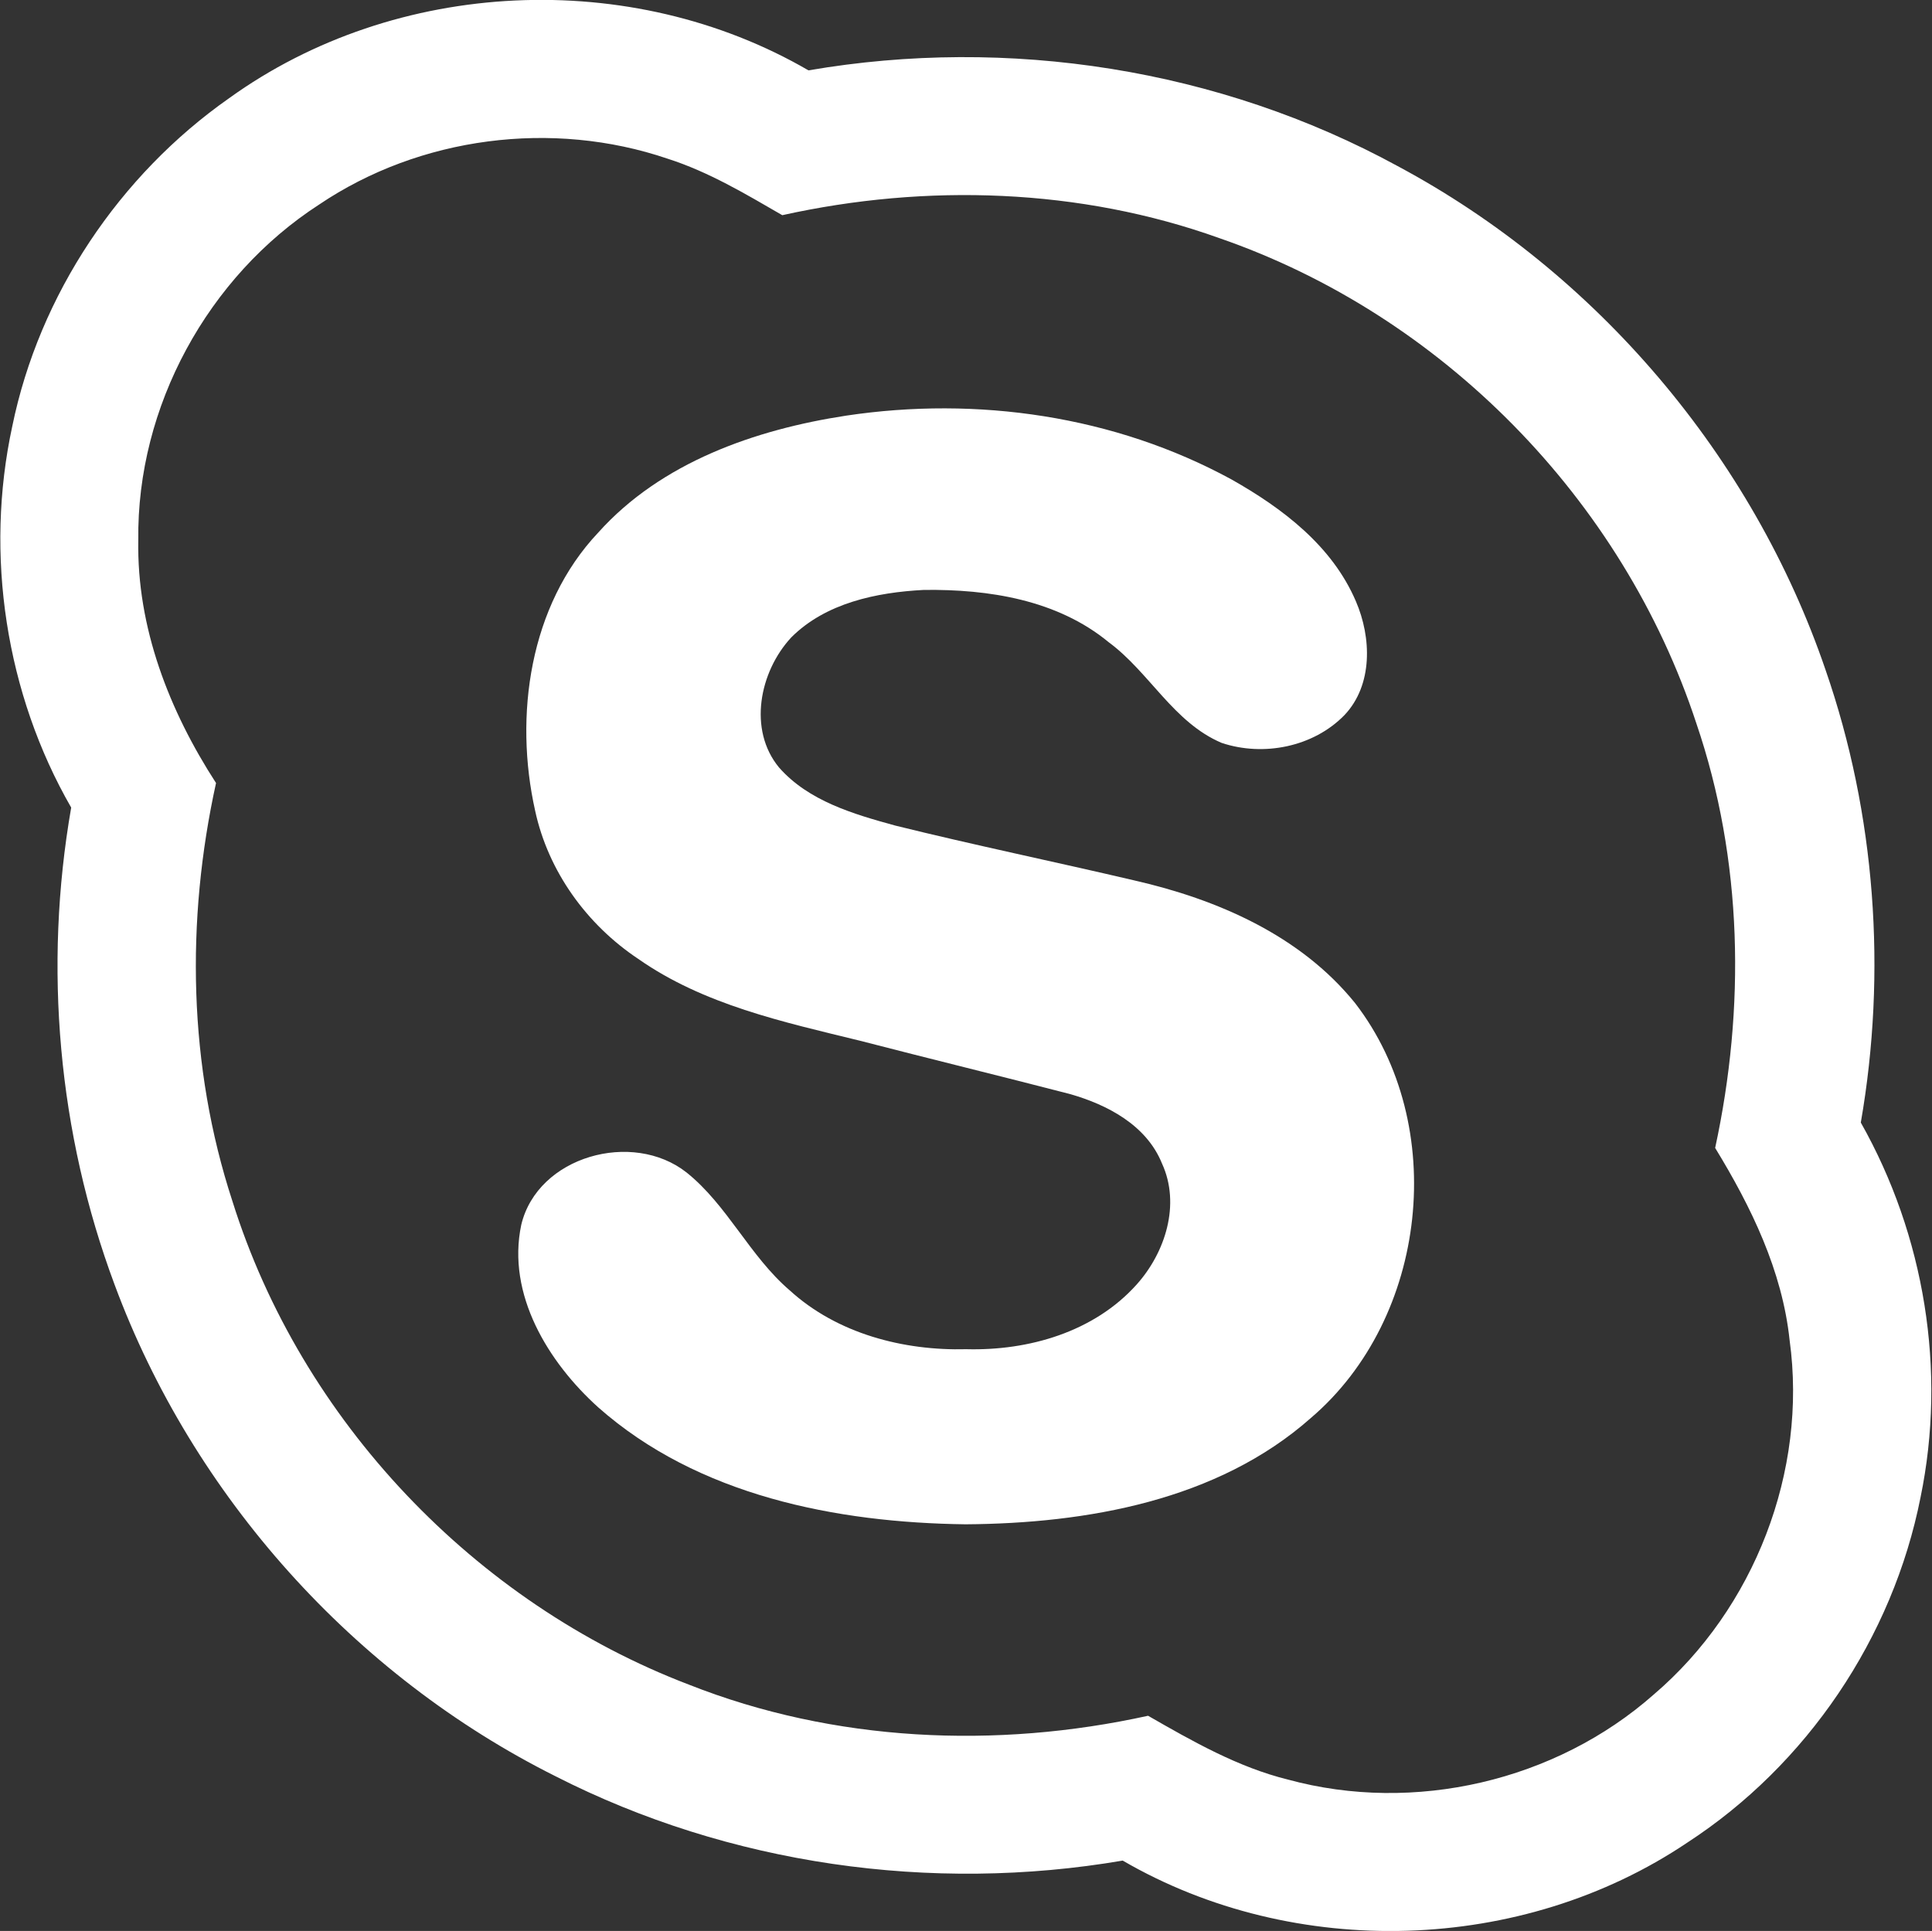<?xml version="1.0" encoding="utf-8"?>
<!-- Generator: Adobe Illustrator 22.1.0, SVG Export Plug-In . SVG Version: 6.00 Build 0)  -->
<svg version="1.1"
	 id="svg2" inkscape:version="0.91 r13725" sodipodi:docname="Microsoft_Skype_for_Business_logo.svg" xmlns:cc="http://creativecommons.org/ns#" xmlns:dc="http://purl.org/dc/elements/1.1/" xmlns:inkscape="http://www.inkscape.org/namespaces/inkscape" xmlns:rdf="http://www.w3.org/1999/02/22-rdf-syntax-ns#" xmlns:sodipodi="http://sodipodi.sourceforge.net/DTD/sodipodi-0.dtd" xmlns:svg="http://www.w3.org/2000/svg"
	 xmlns="http://www.w3.org/2000/svg" xmlns:xlink="http://www.w3.org/1999/xlink" x="0px" y="0px" viewBox="0 0 236.1 236"
	 style="enable-background:new 0 0 236.1 236;" xml:space="preserve">
<rect x="0" y="0" width="236.1" height="236" fill="#333333" stroke="none"/>
<style type="text/css">
	.st0{fill:#FFFFFF;}
</style>
<path class="st0" d="M227.4,137.2c3.2-18.4,1.8-37.7-4.3-55.3c-8.9-26.1-28-48.6-52.3-61.6C149,8.4,123.2,4.4,98.8,8.6
	C77.1-4,48.4-2.7,28,12C14.6,21.4,4.8,36,1.5,52.1c-3.4,15.7-0.8,32.7,7.2,46.6C5.3,118.2,7.1,138.5,14,157
	c9.6,25.9,29.3,47.8,53.9,60.1c21.2,10.8,45.9,14.3,69.3,10.3c21,12.2,48.8,11.4,69-2.2c14.6-9.5,25.1-25,28.5-42.2
	C237.9,167.5,235.2,151,227.4,137.2z M202.1,207.1c-12,10.6-29.3,14.6-44.7,10.4c-6.1-1.5-11.7-4.7-17.1-7.8
	c-18.6,4.1-38.4,3.2-56.1-3.8c-26.2-10-47.4-32.3-55.8-59.1c-5.4-16.5-5.7-34.3-2-51.1c-5.7-8.8-9.7-19-9.5-29.7
	C16.7,49.7,25.4,33.8,39,25c12.3-8.3,28.5-10.4,42.6-5.6c5,1.6,9.5,4.3,14,6.9c17.6-3.9,36.4-3.3,53.4,2.8
	c27.2,9.4,49.3,31.9,58.3,59.3c5.7,16.7,6,34.8,2.3,51.9c4.4,7.2,8.2,15,9.1,23.5C220.9,179.8,214.4,196.6,202.1,207.1z"/>
<path id="path10" class="st0" d="M103.4,50.8c16-2.4,32.8,0,47.1,7.8c6.2,3.5,12.3,8.1,15.2,14.9c1.9,4.4,2.1,10.2-1.4,13.9
	c-3.8,3.9-9.9,5.1-15,3.4c-5.9-2.5-8.8-8.6-13.8-12.3c-6.3-5.2-14.7-6.5-22.6-6.4c-5.8,0.3-12,1.6-16.2,5.8
	c-3.9,4.2-5.3,11.3-1.5,15.9c3.6,4.1,9.1,5.7,14.2,7.1c9.7,2.4,19.4,4.4,29.2,6.7c10.1,2.3,20.3,6.7,27,15
	c11.5,14.9,8.9,38.5-5.4,50.7c-11.4,10.1-27.4,12.9-42.2,13c-15.8-0.2-32.7-3.5-44.9-14.3c-6.1-5.5-11.2-13.8-9.4-22.3
	c2-8.4,13.6-11.6,20.2-6.4c5,4,7.7,10.2,12.6,14.4c5.8,5.3,13.9,7.4,21.6,7.2c7.6,0.2,15.6-2.1,20.8-7.9c3.5-3.9,5.4-9.8,3.1-14.8
	c-1.9-4.7-6.7-7.2-11.3-8.5c-8.5-2.2-17.1-4.3-25.6-6.5c-9.4-2.3-19.1-4.4-27.1-10c-6.3-4.2-11-10.7-12.6-18.1
	c-2.6-11.6-0.7-25.1,7.7-34C80.8,56.5,92.3,52.5,103.4,50.8z"/>
</svg>
